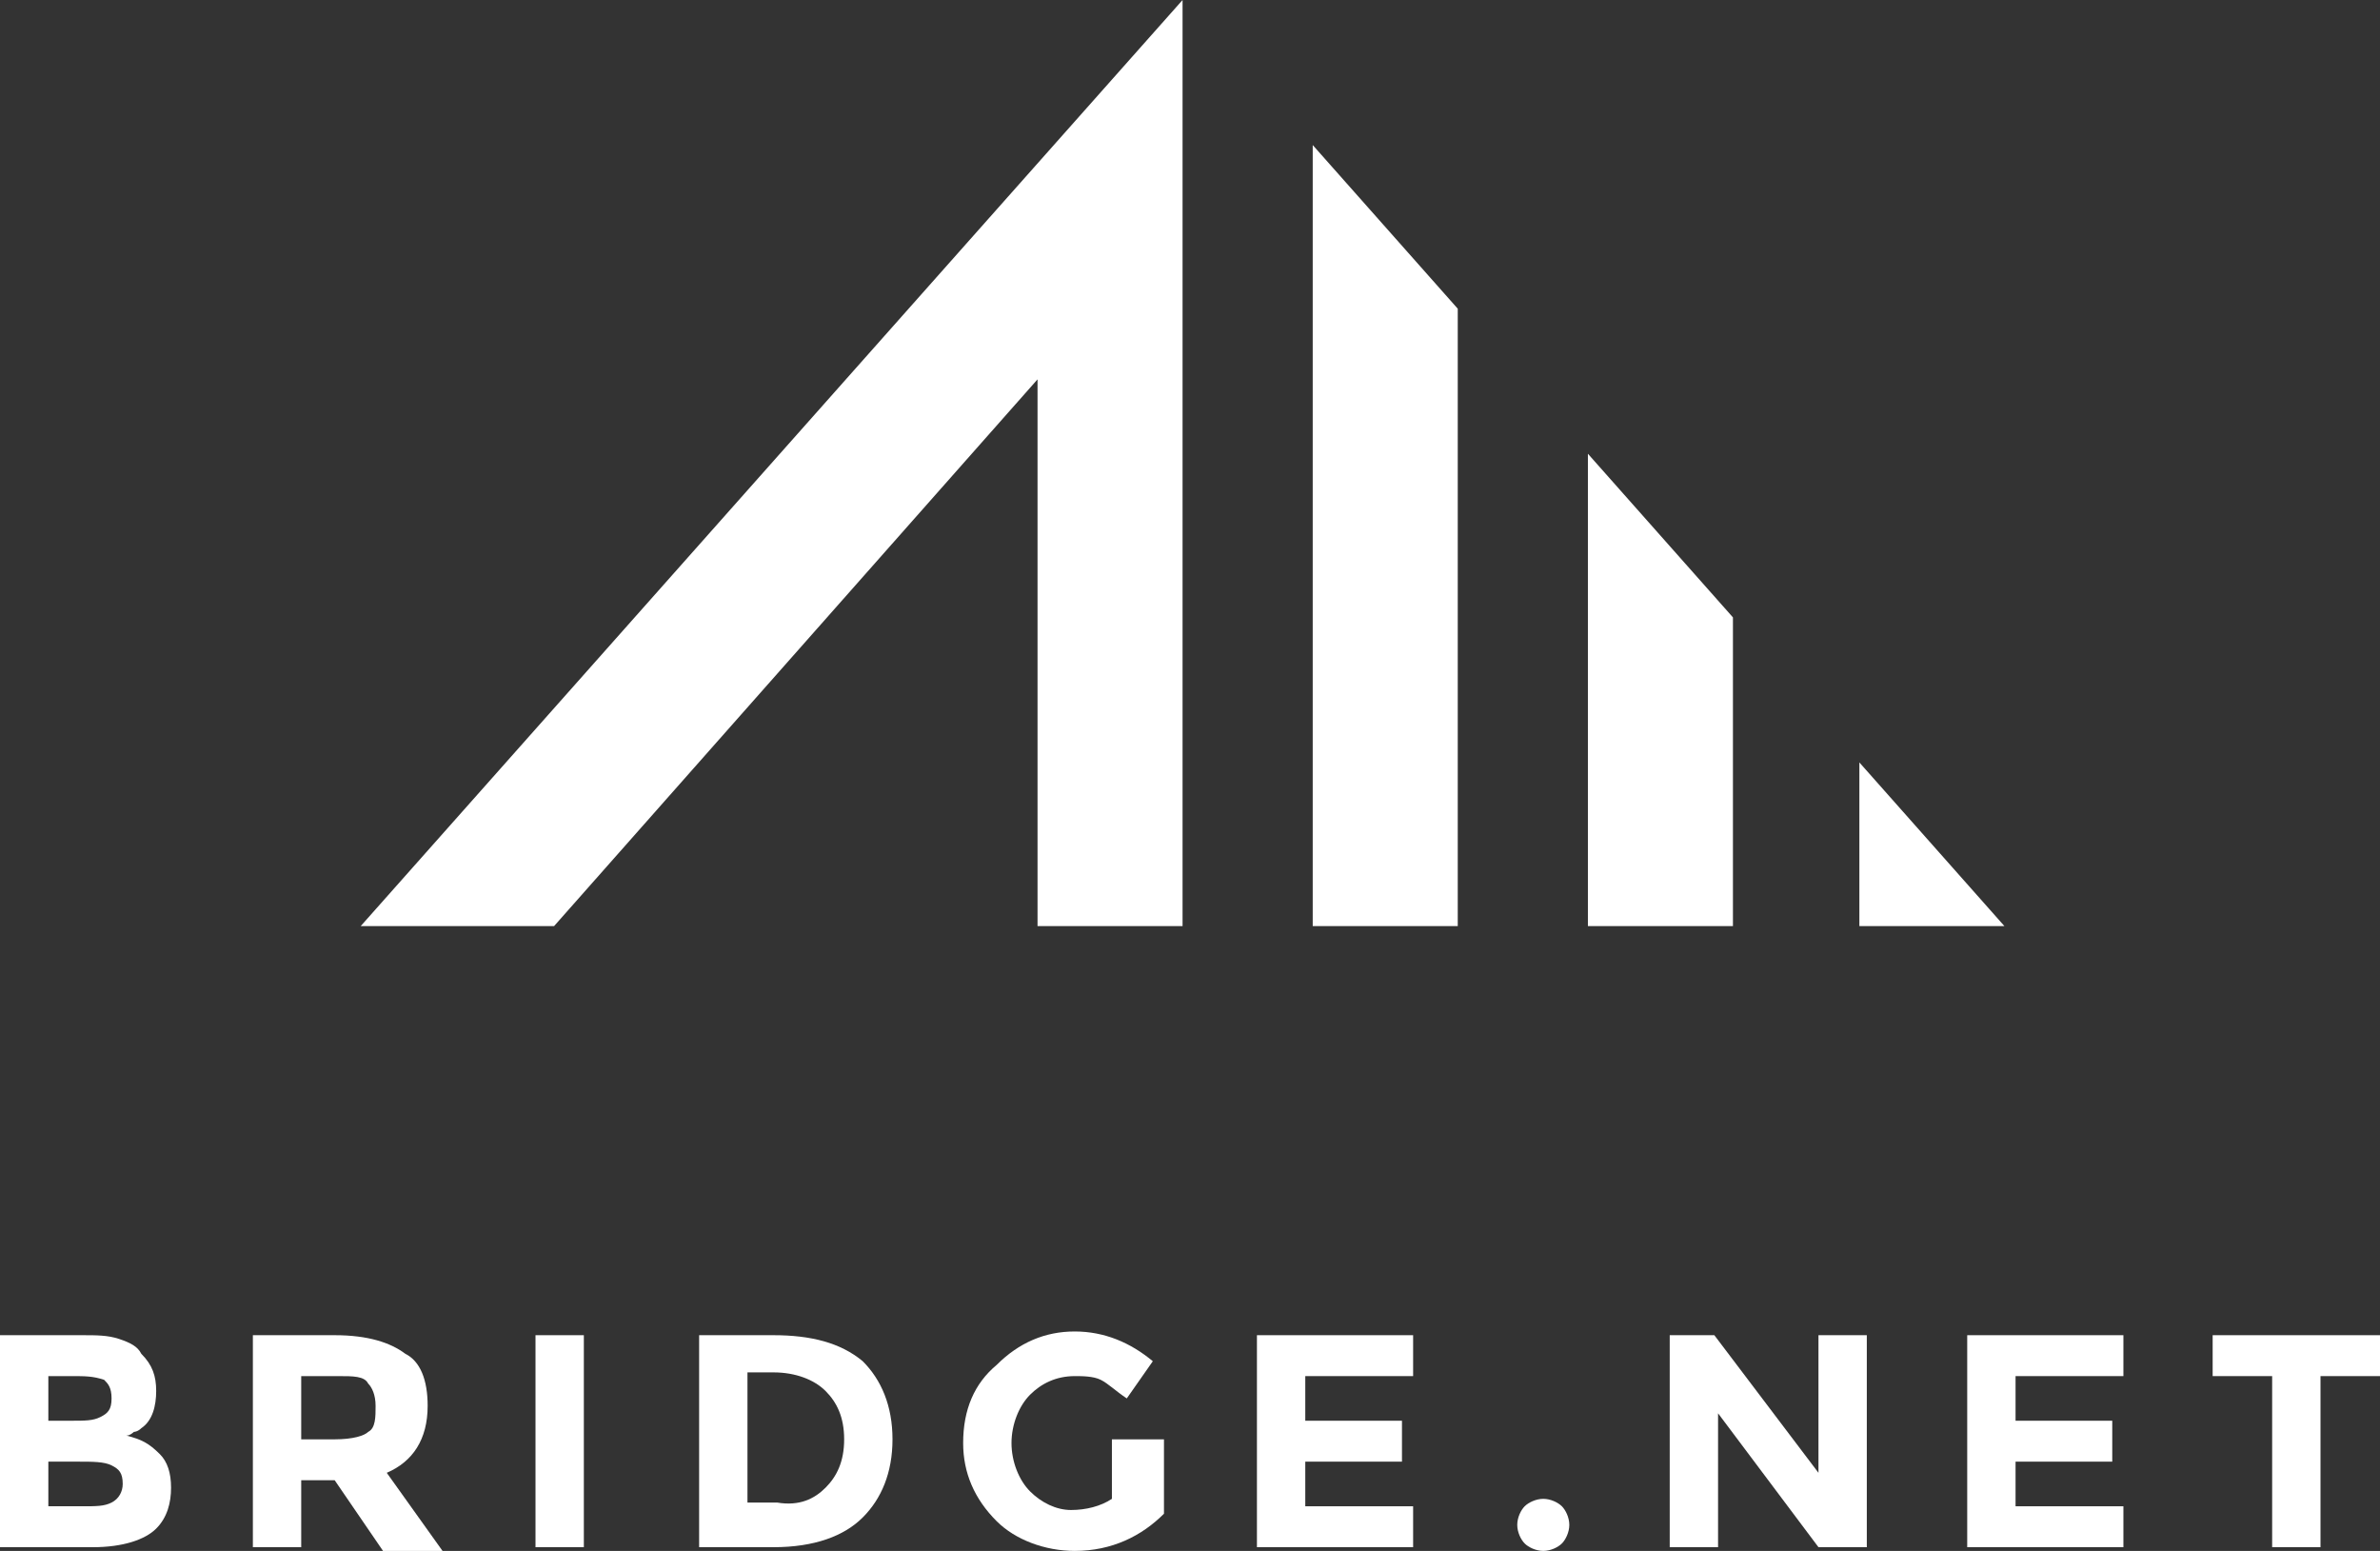 <?xml version="1.0" encoding="utf-8"?>
<!-- Generator: Adobe Illustrator 17.1.0, SVG Export Plug-In . SVG Version: 6.00 Build 0)  -->
<!DOCTYPE svg PUBLIC "-//W3C//DTD SVG 1.1//EN" "http://www.w3.org/Graphics/SVG/1.1/DTD/svg11.dtd">
<svg version="1.1" id="Layer_1" xmlns="http://www.w3.org/2000/svg" xmlns:xlink="http://www.w3.org/1999/xlink" x="0px" y="0px"
	 width="64px" height="41.7px" viewBox="0 0 64 41.7" enable-background="new 0 0 64 41.7" xml:space="preserve">
<rect x="0" y="0" width="64" height="41.7" fill="#333333" stroke="none"/>
<g>
	<path fill="#FFFFFF" d="M42.7,24.9h3.9v-8.3l-3.9-4.4V24.9z M50,20.5v4.4h3.9L50,20.5z M35.3,24.9h3.9V8.3l-3.9-4.4V24.9z
		 M9.7,24.9h5.2l13-14.7v14.7h3.9V0L9.7,24.9z"/>
	<path fill="#FFFFFF" d="M2.5,41.6H0v-5.7h2.2c0.4,0,0.7,0,1,0.1c0.3,0.1,0.5,0.2,0.6,0.4c0.3,0.3,0.4,0.6,0.4,1
		c0,0.4-0.1,0.8-0.4,1c-0.1,0.1-0.2,0.1-0.2,0.1c0,0-0.1,0.1-0.2,0.1c0.4,0.1,0.6,0.2,0.9,0.5c0.2,0.2,0.3,0.5,0.3,0.9
		c0,0.4-0.1,0.8-0.4,1.1C3.9,41.4,3.3,41.6,2.5,41.6z M1.3,38.2h0.6c0.4,0,0.6,0,0.8-0.1c0.2-0.1,0.3-0.2,0.3-0.5
		c0-0.3-0.1-0.4-0.2-0.5C2.5,37,2.3,37,1.9,37H1.3V38.2z M1.3,40.5h0.9c0.4,0,0.6,0,0.8-0.1c0.2-0.1,0.3-0.3,0.3-0.5
		c0-0.3-0.1-0.4-0.3-0.5c-0.2-0.1-0.5-0.1-0.9-0.1H1.3V40.5z"/>
	<path fill="#FFFFFF" d="M11.5,37.8c0,0.9-0.4,1.5-1.1,1.8l1.5,2.1h-1.6L9,39.8H8.1v1.8H6.8v-5.7H9c0.9,0,1.5,0.2,1.9,0.5
		C11.3,36.6,11.5,37.1,11.5,37.8z M9.9,38.5c0.2-0.1,0.2-0.4,0.2-0.7s-0.1-0.5-0.2-0.6C9.8,37,9.5,37,9.1,37h-1v1.7H9
		C9.5,38.7,9.8,38.6,9.9,38.5z"/>
	<path fill="#FFFFFF" d="M14.4,35.9h1.3v5.7h-1.3V35.9z"/>
	<path fill="#FFFFFF" d="M23.2,36.6c0.5,0.5,0.8,1.2,0.8,2.1c0,0.9-0.3,1.6-0.8,2.1c-0.5,0.5-1.3,0.8-2.4,0.8h-2v-5.7h2
		C21.8,35.9,22.6,36.1,23.2,36.6z M22.2,40c0.3-0.3,0.5-0.7,0.5-1.3s-0.2-1-0.5-1.3c-0.3-0.3-0.8-0.5-1.4-0.5h-0.7v3.5h0.8
		C21.5,40.5,21.9,40.3,22.2,40z"/>
	<path fill="#FFFFFF" d="M30,38.7h1.3v2c-0.6,0.6-1.4,1-2.4,1c-0.8,0-1.6-0.3-2.1-0.8c-0.6-0.6-0.9-1.3-0.9-2.1
		c0-0.9,0.3-1.6,0.9-2.1c0.6-0.6,1.3-0.9,2.1-0.9c0.8,0,1.5,0.3,2.1,0.8l-0.7,1c-0.3-0.2-0.5-0.4-0.7-0.5c-0.2-0.1-0.5-0.1-0.7-0.1
		c-0.5,0-0.9,0.2-1.2,0.5c-0.3,0.3-0.5,0.8-0.5,1.3c0,0.5,0.2,1,0.5,1.3c0.3,0.3,0.7,0.5,1.1,0.5c0.4,0,0.8-0.1,1.1-0.3V38.7z"/>
	<path fill="#FFFFFF" d="M38,35.9V37h-2.9v1.2h2.6v1.1h-2.6v1.2h2.9v1.1h-4.2v-5.7H38z"/>
	<path fill="#FFFFFF" d="M41,41.5c-0.1-0.1-0.2-0.3-0.2-0.5c0-0.2,0.1-0.4,0.2-0.5c0.1-0.1,0.3-0.2,0.5-0.2c0.2,0,0.4,0.1,0.5,0.2
		c0.1,0.1,0.2,0.3,0.2,0.5c0,0.2-0.1,0.4-0.2,0.5c-0.1,0.1-0.3,0.2-0.5,0.2C41.3,41.7,41.1,41.6,41,41.5z"/>
	<path fill="#FFFFFF" d="M48.9,35.9h1.3v5.7h-1.3L46.2,38v3.6h-1.3v-5.7h1.2l2.8,3.7V35.9z"/>
	<path fill="#FFFFFF" d="M57.1,35.9V37h-2.9v1.2h2.6v1.1h-2.6v1.2h2.9v1.1h-4.2v-5.7H57.1z"/>
	<path fill="#FFFFFF" d="M62.4,37v4.6h-1.3V37h-1.6v-1.1H64V37H62.4z"/>
</g>
</svg>

